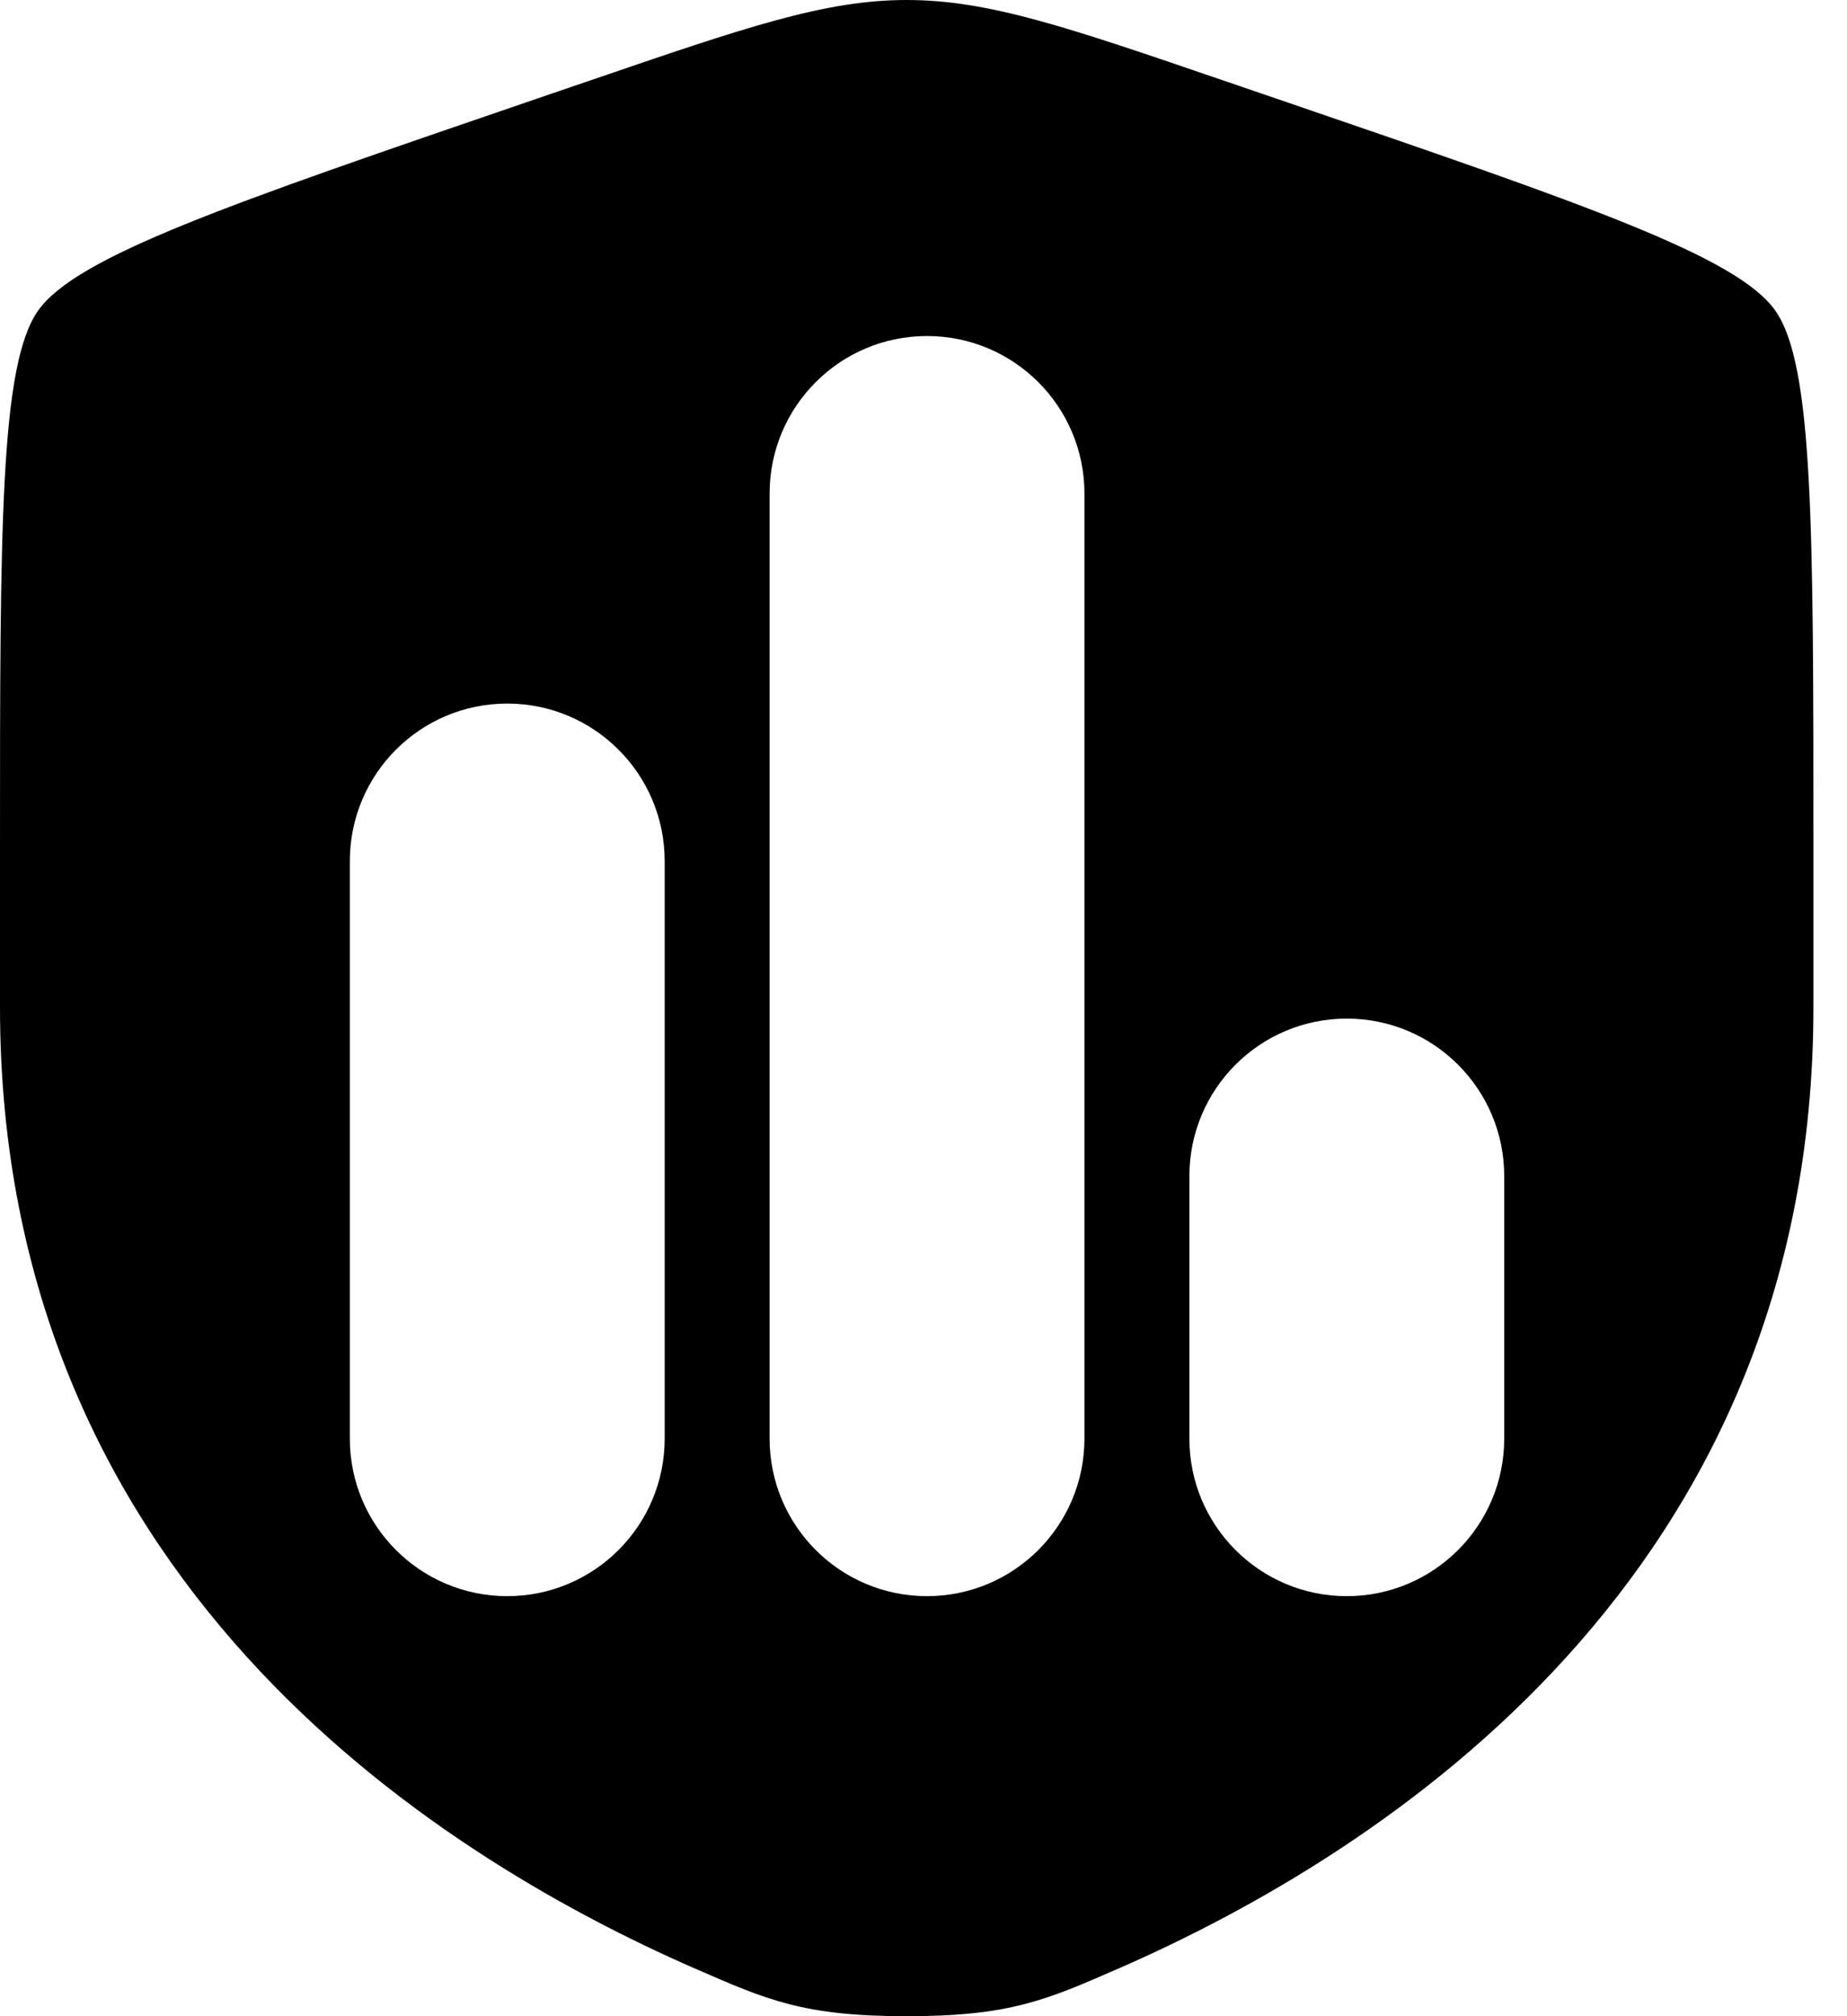 <svg width="22" height="24" viewBox="0 0 22 24" fill="none" xmlns="http://www.w3.org/2000/svg">
<path fill-rule="evenodd" clip-rule="evenodd" d="M0.453 3.699C0 4.344 0 6.263 0 10.1V11.99C0 18.755 5.087 22.039 8.278 23.433L8.279 23.433C9.144 23.811 9.577 24 10.8 24C12.023 24 12.456 23.811 13.321 23.433L13.322 23.433C16.513 22.039 21.6 18.755 21.6 11.99V10.1C21.6 6.263 21.6 4.344 21.147 3.699C20.694 3.053 18.89 2.436 15.282 1.201L15.282 1.201L14.595 0.966L14.594 0.966C12.714 0.322 11.774 0 10.8 0C9.826 0 8.886 0.322 7.006 0.966L7.005 0.966L6.318 1.201L6.318 1.201C2.71 2.436 0.906 3.053 0.453 3.699ZM14.167 14C14.167 12.964 15.006 12.125 16.042 12.125C17.077 12.125 17.917 12.964 17.917 14V17.125C17.917 18.16 17.077 19 16.042 19C15.006 19 14.167 18.16 14.167 17.125V14ZM9.167 5.875C9.167 4.839 10.006 4 11.042 4C12.077 4 12.917 4.839 12.917 5.875V17.125C12.917 18.16 12.077 19 11.042 19C10.006 19 9.167 18.16 9.167 17.125V5.875ZM4.167 10.25C4.167 9.214 5.006 8.375 6.042 8.375C7.077 8.375 7.917 9.214 7.917 10.25V17.125C7.917 18.16 7.077 19 6.042 19C5.006 19 4.167 18.16 4.167 17.125V10.25Z" fill="black"/>
</svg>
